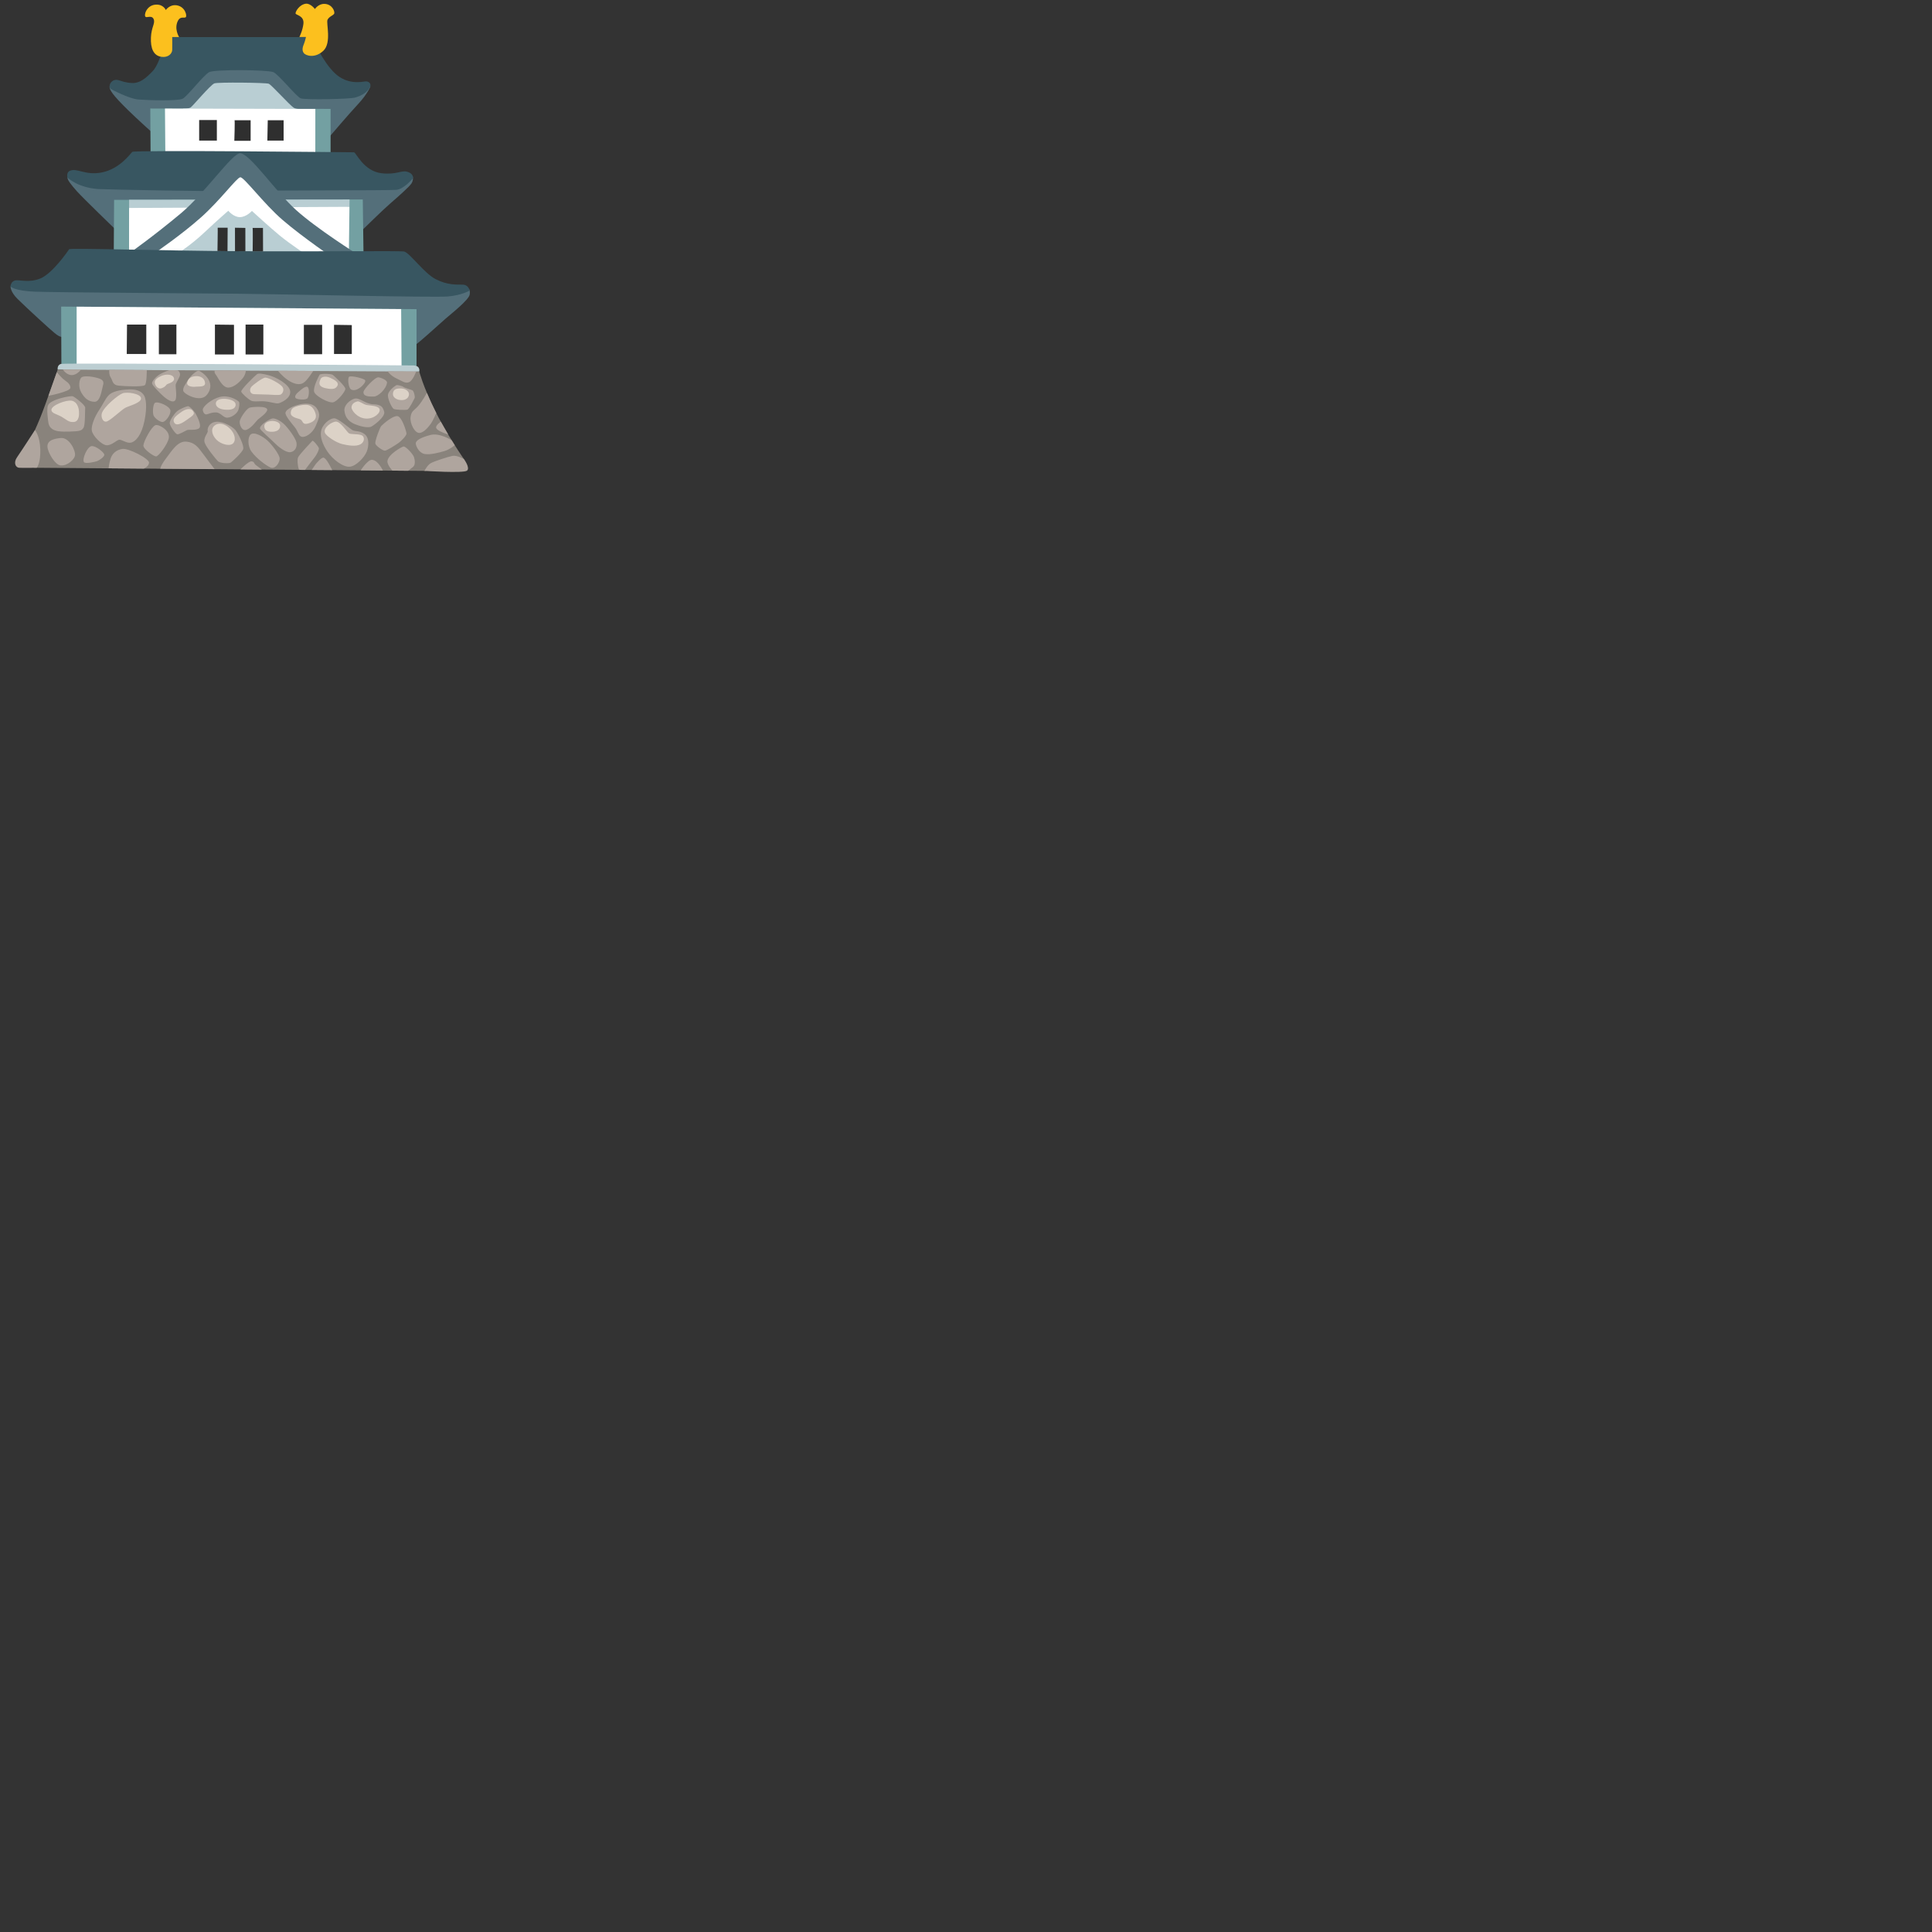 <svg xmlns="http://www.w3.org/2000/svg" version="1.1" viewBox="0 0 512 512" fill="currentColor"><rect x="0" y="0" width="512" height="512" fill="#333333" stroke="none"/><path fill="#546F7A" d="M40.46 35.24s-3.86-3.45-6.56-6.09c-4.12-4.03-4.95-5.41-4.86-6.25c.09-.84 7.76 1.19 7.76 1.19l16.5-8.44l23.06-.75l17.16 8.91l4.65-.93s-.71 1.96-3.33 4.77c-2.46 2.63-7.31 8.34-7.31 8.34zM63.64 45.3l-20.05.35l-17.85 2.15s-7.87-1.41-7.87-.75c0 .66.94 1.87 2.53 3.66c1.59 1.78 10.22 10.12 10.22 10.12l2.16 6.09l20.34 4.78l41.81-2.72l.94-7.87s5.72-5.62 7.59-7.22s5.01-4.4 5.57-5.25c.56-.84.38-1.79.38-1.79l-11.29 1.41l-32.42-2.68zM28.27 71.71l-17.9 4.69l-7.59-.47s-.02 1.42 1.83 3.25c2.72 2.69 8.86 8.28 9.8 9.03c.94.75 1.41 1.12 2.44 1.12s92.69 2.21 93.25 2.02c.56-.19 5.12-4.37 7.94-6.86c1.56-1.38 6.3-5.05 6.45-6.5c.12-1.15-.22-1.42-.22-1.42l-11.52.58l-33.37-4.41z"/><path fill="#73A0A2" d="m16.21 81.25l.06 15.86l48.75.38l45.37-.47V81.93zm13.94-14.32l.09-13.97l65.9-.1l.19 14.07l-36.84 3.56zm9.68-38.17l.08 12.75l23.61 1.74l24.09-1.73V28.86z"/><path fill="#B9CED3" d="m46.79 30.3l1.8-1.51s1.34.06 1.92-.31c.58-.36 5.2-5.94 6.29-6.38c.89-.36 13.69-.2 14.42.09c.73.29 5.46 5.59 6.6 6.34c.68.45 1.93.4 1.93.4l2.24 1.81zM34.21 55.11l30.18 2.9l28.22-3.2l.03-1.94l-58.42.07z"/><path fill="#FFF" d="M20.31 81.27v15.71l86.11.64l-.11-15.71z"/><path fill="#BCCED2" d="M15.29 97.94s-.21-1.18.85-1.5s92.77.37 93.53.41c1.82.11 1.44 1.62 1.44 1.62l-50 1.29z"/><path fill="#FFF" d="m34.2 67.17l.01-12.06l58.4-.3l-.19 15.03zm9.62-25.85l-.1-12.55l39.85.1l-.01 12.56z"/><path fill="#385661" d="M29.39 23.59s4.7 2.56 7.26 2.78c2.56.21 10.47.43 11.75-.21s5.56-6.3 7.05-7.05c1.5-.75 15.28-.63 16.95-.01c1.36.5 6.13 6.53 7.3 6.96c1.18.43 12.93.22 14.42-.21c2.06-.6 3.25-1.54 3.89-2.68c.53-.96-.26-1.7-1.22-1.59c-.96.11-4.7.96-8.01-2.14c-3.31-3.1-6.2-9.61-6.2-9.61H44.14s-1.71 6.94-3.63 8.97c-1.92 2.03-3.53 3.31-5.56 3.2c-1.82-.1-2.59-.49-3.53-.75c-1.92-.55-2.95 1.63-2.03 2.34m5.67 16.66c-.48.4-3.25 4.51-8.12 5.46c-4.38.85-6.52-1.3-8.44-.44c-.98.43-.63 1.78-.63 1.78S20.48 49.7 26 50.1c1.63.12 32.34.73 37.79.52s39.89-.12 41.28-.31c1.98-.27 3.91-2.58 4.23-2.9c.32-.32.19-1.48-1.41-1.9c-1.6-.43-2.75.83-6.71.41c-4.82-.52-6.84-5.56-7.37-5.56c-.53 0-58.11-.64-58.75-.11"/><path fill="#546F7A" d="M63.66 40.62c-2.07-.11-9.34 10.56-15.67 15.87c-7.27 6.09-13.79 10.68-13.79 10.68l31.41 4.17l29.27-3.85s-10.9-6.84-16.45-11.86s-12.11-14.86-14.77-15.01"/><path fill="#FFF" d="M41.14 66.96s7.05-4.81 12.18-9.4s9.4-10.47 10.36-10.58s6.23 7.03 11.22 11.32c5.34 4.6 14 10.48 14 10.48l-25.85 2.14z"/><path fill="#B9CED3" d="M46.68 67.36s3.37-1.86 7.83-6.08c2.79-2.64 5.99-5.43 5.99-5.43s1.35 1.69 3.07 1.69s3.19-1.64 3.19-1.64s4.84 4.44 7.41 6.55c2.93 2.41 8.19 5.86 8.19 5.86s-17.67 2.5-17.67 2.24s-18.01-3.19-18.01-3.19"/><path fill="#385661" d="M18.3 66.06c-.45.72-4.47 6.44-7.56 7.72s-5.72.26-6.8.56c-1.09.3-1.17 1.58-1.17 1.58s1.07 1.18 6.51 1.38c5.44.2 42.17.43 53.65.54s51.95 1.04 55.71.73c3.76-.31 5.81-1.56 5.81-1.56s-.23-1.58-1.9-1.58s-4.08.11-7.11-1.46c-3.03-1.56-6.71-6.78-8.28-7.3c-.77-.26-22.13.04-43.6-.1c-22.22-.14-45.02-.9-45.26-.51"/><path fill="#89837C" d="M15.29 97.94s-3.17 9.17-4.63 12.77c-1.77 4.38-5.42 11.89-5.42 11.89l3.96 1.36l103.59.83l10.22-3.03s-4.69-6.68-8.03-13.56c-2.91-6-3.87-9.73-3.87-9.73z"/><path fill="#2F2F2F" d="M33.66 86.02h5.11v7.79h-5.18zm8.44 0v7.86h4.65v-7.86s-4.71.06-4.65 0m14.86 0v7.92h5.05v-7.86zm8.12 0h4.71v7.92h-4.71zm15.45.06h4.84v7.79h-4.84zm7.99 0v7.73h4.71v-7.66zM57.69 60.35h2.64l-.04 6.21l-2.66-.03s.11-6.24.06-6.18m4.58 0l.01 6.24h2.75l-.01-6.19zm4.67.05h2.75l.02 6.2h-2.75s.09-6.09-.02-6.2M52.78 31.81h4.69v5.45h-4.69zm9.38.06h4.26v5.45H62.1c.01-.01.17-5.45.06-5.45m8.8 0h4.2v5.39h-4.31z"/><path fill="#FCC01E" d="M79.34 9.81h1.74s-.24 1.1-.5 1.73c-.41.99-.6 1.78-.09 2.5s2.96 1.52 5.21-.59c2.24-2.12.68-7.37 1.1-8.22s1.44-1.1 1.74-1.57s-.42-2.58-2.58-2.63c-1.61-.03-2.5 1.36-2.5 1.36S82.26.8 81 .99c-1.69.25-2.75 2.12-2.67 2.58s2.33.55 2.08 2.75c-.22 1.83-1.07 3.49-1.07 3.49m-31.88 0h-1.82s.04 2.46 0 3.43c-.04.97-1.06 2.07-2.84 1.82c-2.16-.3-2.92-2.29-2.8-5.12s1.2-3.74.72-4.87c-.47-1.1-1.74-.34-2.12-.59c-.57-.38.21-3.08 2.63-3.25c2.09-.15 2.71 1.43 2.71 1.43S45 1.07 46.91 1.42c2.24.42 2.67 2.8 2.33 3.13c-.34.34-1.4-.3-2.03.85c-1.19 2.17.25 4.41.25 4.41"/><path fill="#AFA59E" d="M9.26 113.97s1.3 1.44 1.42 5.09c.12 3.65-.92 4.9-.92 4.9s-3.81.08-4.72 0s-1.54-1.33-.51-2.8c1.03-1.47 4.73-7.19 4.73-7.19m3.48-6.57c-.33.77-.2 2.22-.08 3.25c.12 1.03.08 2.18 1.03 2.93c.95.75 2.3.87 4.84.79c2.54-.08 3.13-.2 3.61-1.03c.48-.83.36-4.56.44-5.27c.08-.71-2.8-2.89-3.29-3.05c-.6-.2-5.88.79-6.55 2.38m.09-2.5s5.74-1.11 5.82-2.1c.1-1.19-1.39-1.86-2.02-2.46c-.63-.59-1.58-1.69-1.58-1.69zm8.75-4.88c-.56.52-.95 2.42-.04 4c.9 1.57 1.94 2.42 3.49 2.46s1.9-3.01 2.18-4c.28-.99.51-1.76-1.19-2.26c-2.14-.63-4.01-.59-4.44-.2m-4.91-2.09s.87 1.43 2.3 1.47c1.43.04 2.46-1.43 2.46-1.43zm12.3.08s-.17 1.22.39 2.06c.56.83.36 1.98 2.18 2.14c1.82.16 5.95.36 6.82-.12c.56-.31.54-4.02.54-4.02zm5.3 5.19c-2.5.08-4.64.56-5.59 1.67c-.95 1.11-1.47 2.42-2.46 3.89c-.99 1.47-2.06 3.85-1.9 5.27c.16 1.43 2.65 3.93 3.97 3.97c1.35.04 2.66-1.42 3.33-1.47c.63-.04 1.99.96 2.97.79c1.43-.24 2.93-2.1 3.69-5.75c.84-4.08.24-5.83.16-6.15c-.09-.32-.64-2.34-4.17-2.22m-21.69 15.26c.13 1.55 2.02 4.72 3.45 4.88c1.84.2 3.7-1.63 3.85-2.62c.2-1.35-1.55-4.88-3.81-4.64c-1.32.14-3.65.44-3.49 2.38m9.67 4.01c.37.53 3.01-.08 3.53-.28s1.98-1.15 1.86-1.74s-2.22-2.34-3.37-2.22c-1.14.11-2.57 3.44-2.02 4.24m6.53 1.64l9.3.08s1.27-.46 1.42-1.53s-5.43-3.93-7.06-3.69c-1.63.24-2.66 1.23-3.09 2.46c-.43 1.24-.57 2.68-.57 2.68m9.22-6.08c-.07.99 2.74 2.93 3.37 2.93s3.09-3.21 3.37-4.88c.34-2.06-2.69-3.71-3.53-3.41c-1.11.4-3.13 4.29-3.21 5.36m9.71-18.71c0 .5-.99 2.05-1.14 2.53c-.16.48.59 3.97-.36 4.44c-.95.48-2.7-1.03-3.57-1.9c-.87-.87-2.26-2.26-2.34-2.78c-.08-.52.99-1.78 2.06-2.42c1.07-.63 2.49-1.09 2.49-1.09l2.15.01s.71.22.71 1.21m-6.66 7.45c-.49.34-.67 2.54-.36 3.33c.32.79 1.78 1.82 2.46 1.74s2.06-1.74 2.02-2.97c-.04-1.23-3.37-2.62-4.12-2.1m3.92 5.39c.04.75 1.51 2.82 1.98 2.93s2.14-.91 2.62-1.11c.48-.2 2.7.16 3.29-.59c.59-.75-.71-3.25-1.11-3.93c-.4-.67-1.55-1.86-1.94-1.82s-2.22.75-2.93 1.39c-.72.63-1.94 2.41-1.91 3.13m7.7-13.92c-.49-.11-2.1 1.27-2.78 2.38s-1.55 2.18-1.31 3.01s4.54 3.19 6.26.99c2.78-3.52-1.66-6.26-2.17-6.38m4.26-.06s-.3.42.3 1.17c.59.75 1.7 3.45 3.33 3.37c1.63-.08 3.09-1.67 3.81-2.54c.71-.87.79-1.97.79-1.97zm-3.15 10.17c-.17.41.24 1.59.95 1.47c.71-.12 1.11-.52 2.46-.52c1.35 0 1.98 1.51 3.13 1.39c1.15-.12 2.34-.99 2.74-1.82c.4-.83.44-1.98.32-2.3s-2.1-1.63-4.2-1.51c-2.11.12-4.85 1.98-5.4 3.29m2.38 3.77c-.94.57-1.23 1.55-1.11 2.1c.12.56-1.35 1.86-.75 3.25c.59 1.39 2.82 4.08 3.41 4.72c.59.63 2.93.67 3.37.44c.44-.24 3.09-2.7 3.37-3.61c.28-.91-1.23-4-2.06-5.04c-.84-1.03-4.33-3.01-6.23-1.86m9.91-4.05c-.94.47-2.42 2.78-2.54 3.57s.52 2.74 1.82 2.26c1.31-.48 2.58-2.34 2.97-2.7c.4-.36 2.5-1.77 2.5-2.62c.01-1.1-4.27-.74-4.75-.51m2.02-8.88c-.62.45-4.32 4.08-4.16 4.6c.16.52 1.82 1.98 2.58 2.38c.75.4 2.22.08 3.69.2c1.47.12 2.93.67 3.61.52c.67-.16 3.33-1.31 3.09-3.21c-.24-1.9-3.93-3.81-5.71-4.24c-1.79-.45-2.66-.57-3.1-.25m5.58-.93s1.01 1.36 2.63 2.47s3.13 1.39 4.16.71c1.03-.67 2.54-3.13 2.54-3.13zm7.63 4.22c-.75 0-2.06 1.27-2.46 1.63c-.4.36-.79.91-.52 1.35s2.62.63 3.13.12c.52-.52.64-3.1-.15-3.1m1.94 1.31c.26 1.14 3.89 3.13 5.08 2.82c1.19-.32 3.17-2.82 3.21-3.53s-2.93-3.41-3.33-3.73c-.4-.32-3.25-.4-3.49-.04s-1.75 3.29-1.47 4.48m-7.58 5.59c-.13.78 1.67 2.85 2.5 3.89s.95 2.3 1.82 2.5c.87.2 2.78-.79 3.69-2.89c.91-2.1 1.39-3.13.24-4.72c-1.15-1.59-3.57-1.19-4.48-.99c-.91.19-3.57 1.06-3.77 2.21m16.9-9.55c-.52.32-.24 3.05.52 3.41c.75.36 1.55.04 2.26-.44c.71-.48 1.67-1.55 1.43-2.02c-.25-.48-3.66-1.29-4.21-.95m-50.08 24.39s.04-.78 1.53-2.74s3.06-4.62 5.33-4.44s3.16 1.46 4.55 3.34c1.39 1.88 2.99 3.95 2.99 3.95zm21.26.18s2.14-2.23 2.95-2.13c.82.11.5.53 1.14 1c.64.46 1.56 1.17 1.56 1.17zm2.67-9.24c-.77.69-.81 3.05.21 4.48c1.32 1.85 3.88 3.73 5.08 4.27c1.21.53 2.49-1.35 2.42-2.42c-.07-1.07-2.06-3.66-3.24-4.73s-3.51-2.45-4.47-1.6m2.48-1.64c-.01.44 3.03 2.97 3.82 3.82c.8.85 2.97 2.68 4.25 2.5c1.27-.19 1.86-1.43 1.59-2.63s-2.2-3.77-3.19-4.73c-.98-.96-2.34-1.62-3.05-1.59c-.71.03-3.39 1.62-3.42 2.63m13.89 3.32c-.2.22-3.51 3.67-3.8 4.41c-.29.74.03 2.68.16 2.95s.28.33.28.33l1.41.01s1.58-2.11 2.43-3.17c.85-1.06 1.33-2.26 1.25-2.6c-.08-.36-1.49-2.19-1.73-1.93m2.9 4.44c-.52-.02-1.73 1.38-1.99 1.7c-.27.32-1.06 1.57-1.06 1.57l5.41.04c-.01 0-1.51-3.29-2.36-3.31m-.61-6.91c-.25 1.53.48 3.49 1.67 5.26c1.46 2.18 4.25 4.25 5.98 4.06c1.73-.19 3.82-2.47 4.44-3.93c.61-1.46.77-3.75-.56-4.73c-1.33-.98-2.5-.61-3.24-1.06c-.74-.45-3.78-3.18-4.86-3.11c-1.15.08-3.11 1.57-3.43 3.51m6.21-5.52c.12 1.11.56 2.68 2.84 3.59c2.28.9 3.53.82 4.06.72c.53-.11 4.04-2.68 3.64-4.04c-.4-1.35-.82-1.89-2.9-1.97c-2.07-.08-3.67-1.86-4.97-1.49c-1.28.37-2.82 1.75-2.67 3.19m5.05-4.97c-.09 1.25 1.57 1.23 2.76 1.22c1.13-.01 3.27-1.98 3.48-3.69c.08-.61-1.44-1.29-2.26-1.41c-.9-.13-3.93 3.14-3.98 3.88m6.42-5.46s.76 1.15 2.32 1.87c1.57.72 2.36 1.43 3.37.98c1.01-.45 1.86-2.82 1.86-2.82zm.06 6.5c.11 1.38 1.12 3.16 1.49 3.43c.37.27 3.16.37 3.67.21c.5-.16 1.73-2.71 1.91-3.05c.19-.35-.21-1.89-.58-2.07c-.37-.19-2.18-.66-2.36-.88c-.19-.21-1.59-.64-1.94-.45c-.35.18-2.29 1.53-2.19 2.81m10.33-.8s-1.17 2.15-2.26 3.42c-1.09 1.27-1.86 1.27-2.07 3s1.12 4.25 2.34 4.2s2.52-1.73 3.08-2.52c.56-.8 1.39-2.76 1.39-2.76s-1.02-2.05-1.31-2.69s-1.17-2.65-1.17-2.65m-12.08 8.76c-.42.44-1.73 4.06-1.59 4.67c.13.61 1.97 1.89 2.52 1.89s3.04-1.62 3.67-2.07c.66-.48 2.1-1.91 2.07-2.47c-.03-.56-1.2-4.46-2.39-4.62c-1.2-.16-3.64 1.94-4.28 2.6m.41 11.82s-1.25-2.76-2.9-2.84c-1.12-.05-2.96 2.78-2.96 2.78zm2.53.02s-1.43-1.5-1.32-2.54c.19-1.73 3.75-3.77 4.28-3.85c.53-.08 2.47 1.94 2.76 2.82c.29.88.35 2.05-.21 2.55c-.56.5-1.35 1.06-1.35 1.06zm6.2-7.06c.13.76.9 2.39 2.34 2.66c1.43.27 3.82-.37 5.23-.77s2.75-1.56 2.75-1.56l-.81-1.3s-3.16-2.05-5.61-1.42c-2.44.64-4.06 1.44-3.9 2.39m6.62-5.91s-1.52 1.03-1.2 1.72c.32.69 2.04 1.27 2.28 1.38s.86.27.86.27zm6.15 9.94s-1.85-1.11-3.05-.87c-1.2.24-4.83 1.41-5.76 1.94s-1.67 2.03-1.67 2.03s10.38.68 11.28-.06c.9-.74-.8-3.04-.8-3.04"/><path fill="#DCD2C7" d="M13.63 108.75c.15.81 1.38.96 2.69 1.7s1.88 1.52 3.26 1.38c1.38-.14 1.42-1.91 1.35-2.83s-.46-2.48-1.88-2.8c-1.41-.32-5.66 1.24-5.42 2.55m13.36.78c-.28.92.21 2.34 1.17 2.2s3.97-3.08 5.03-3.65c1.06-.57 4.29-1.31 4.18-2.55s-3.7-1.73-4.85-1.31c-1.18.42-4.99 3.54-5.53 5.31m14.02-8.18c.04.78.81 1.98 1.95 1.49s.89-.81 1.42-1.06c.53-.25 2.02-.6 1.7-1.63s-2.13-1.03-3.22-.57c-1.11.46-1.88 1.06-1.85 1.77m8.61-.04c-.28 1.14 1.42 1.28 2.27 1.17c.85-.11 2.59.18 2.44-1.06c-.14-1.24-1.24-1.77-2.3-1.74c-1 .04-2.09.32-2.41 1.63m-3.4 10.77c.37.58 1.31.6 3.08-.67c1.77-1.28 2.51-1.59 1.81-2.51c-.71-.92-2.13-.43-3.26.43c-1.14.84-2.34 1.65-1.63 2.75m10.98-5.17c-.02.69.6 1.52 2.44 1.66s2.69-.32 2.8-1.2s-.89-1.42-2.3-1.63s-2.91.11-2.94 1.17m13.14-6.84c-.67-.03-3.19 1.81-3.75 2.48c-.57.67-.39 1.84.71 1.91c1.1.07 2.55.04 3.83.11c1.28.07 2.55.18 3.12.04c.57-.14 1.24-1.28.53-2.16c-.72-.89-3.52-2.34-4.44-2.38m-13.5 12.72c-1.18.98-.49 2.73.53 3.75c1.24 1.24 3.68 1.88 4.5.85c.81-1.03.18-3.01-1.45-4.25c-1.45-1.1-2.73-1.06-3.58-.35m13.21.32c.1.74.5 1.38 2.2 1.31c1.7-.07 2.13-1.1 1.95-1.84c-.18-.74-1.36-1.05-2.09-1.03c-1.06.04-2.2.5-2.06 1.56m7.23-3.01c.77.77 1.81.74 2.41 1.1c.6.35.43 1.42 1.84 1.06c1.42-.35 2.41-1.13 2.16-2.34c-.25-1.2-.99-2.48-2.3-2.62c-1.31-.14-3.54.46-3.97 1.03c-.42.56-.5 1.41-.14 1.77m8.82 4.57c.32.91 2.98 2.62 4.57 3.01s3.68.71 4.85.07c1.17-.64 1.24-2.16.11-2.48c-1.13-.32-2.69-.11-3.19-.46s-2.23-3.12-3.4-3.08c-1.17.03-3.4 1.63-2.94 2.94m7.05-6.73c-.05.72 1.42 2.8 3.72 2.98c2.3.18 4.04-1.56 3.72-2.48c-.32-.92-2.3-.92-3.36-1.1c-1.06-.18-1.95-1.13-2.55-.96s-1.46.53-1.53 1.56m-8.19-7.51c-.31.78-.89 1.95 1.31 2.44c2.2.5 2.83.04 3.19-.74s-.71-1.45-1.98-2.02c-1.28-.57-2.3-.21-2.52.32m19.17 3.86c-.09 1.09 1.06 1.74 2.3 1.74s1.88-.67 1.95-1.49c.07-.81-.89-1.56-2.02-1.59c-1.14-.04-2.13.1-2.23 1.34"/></svg>